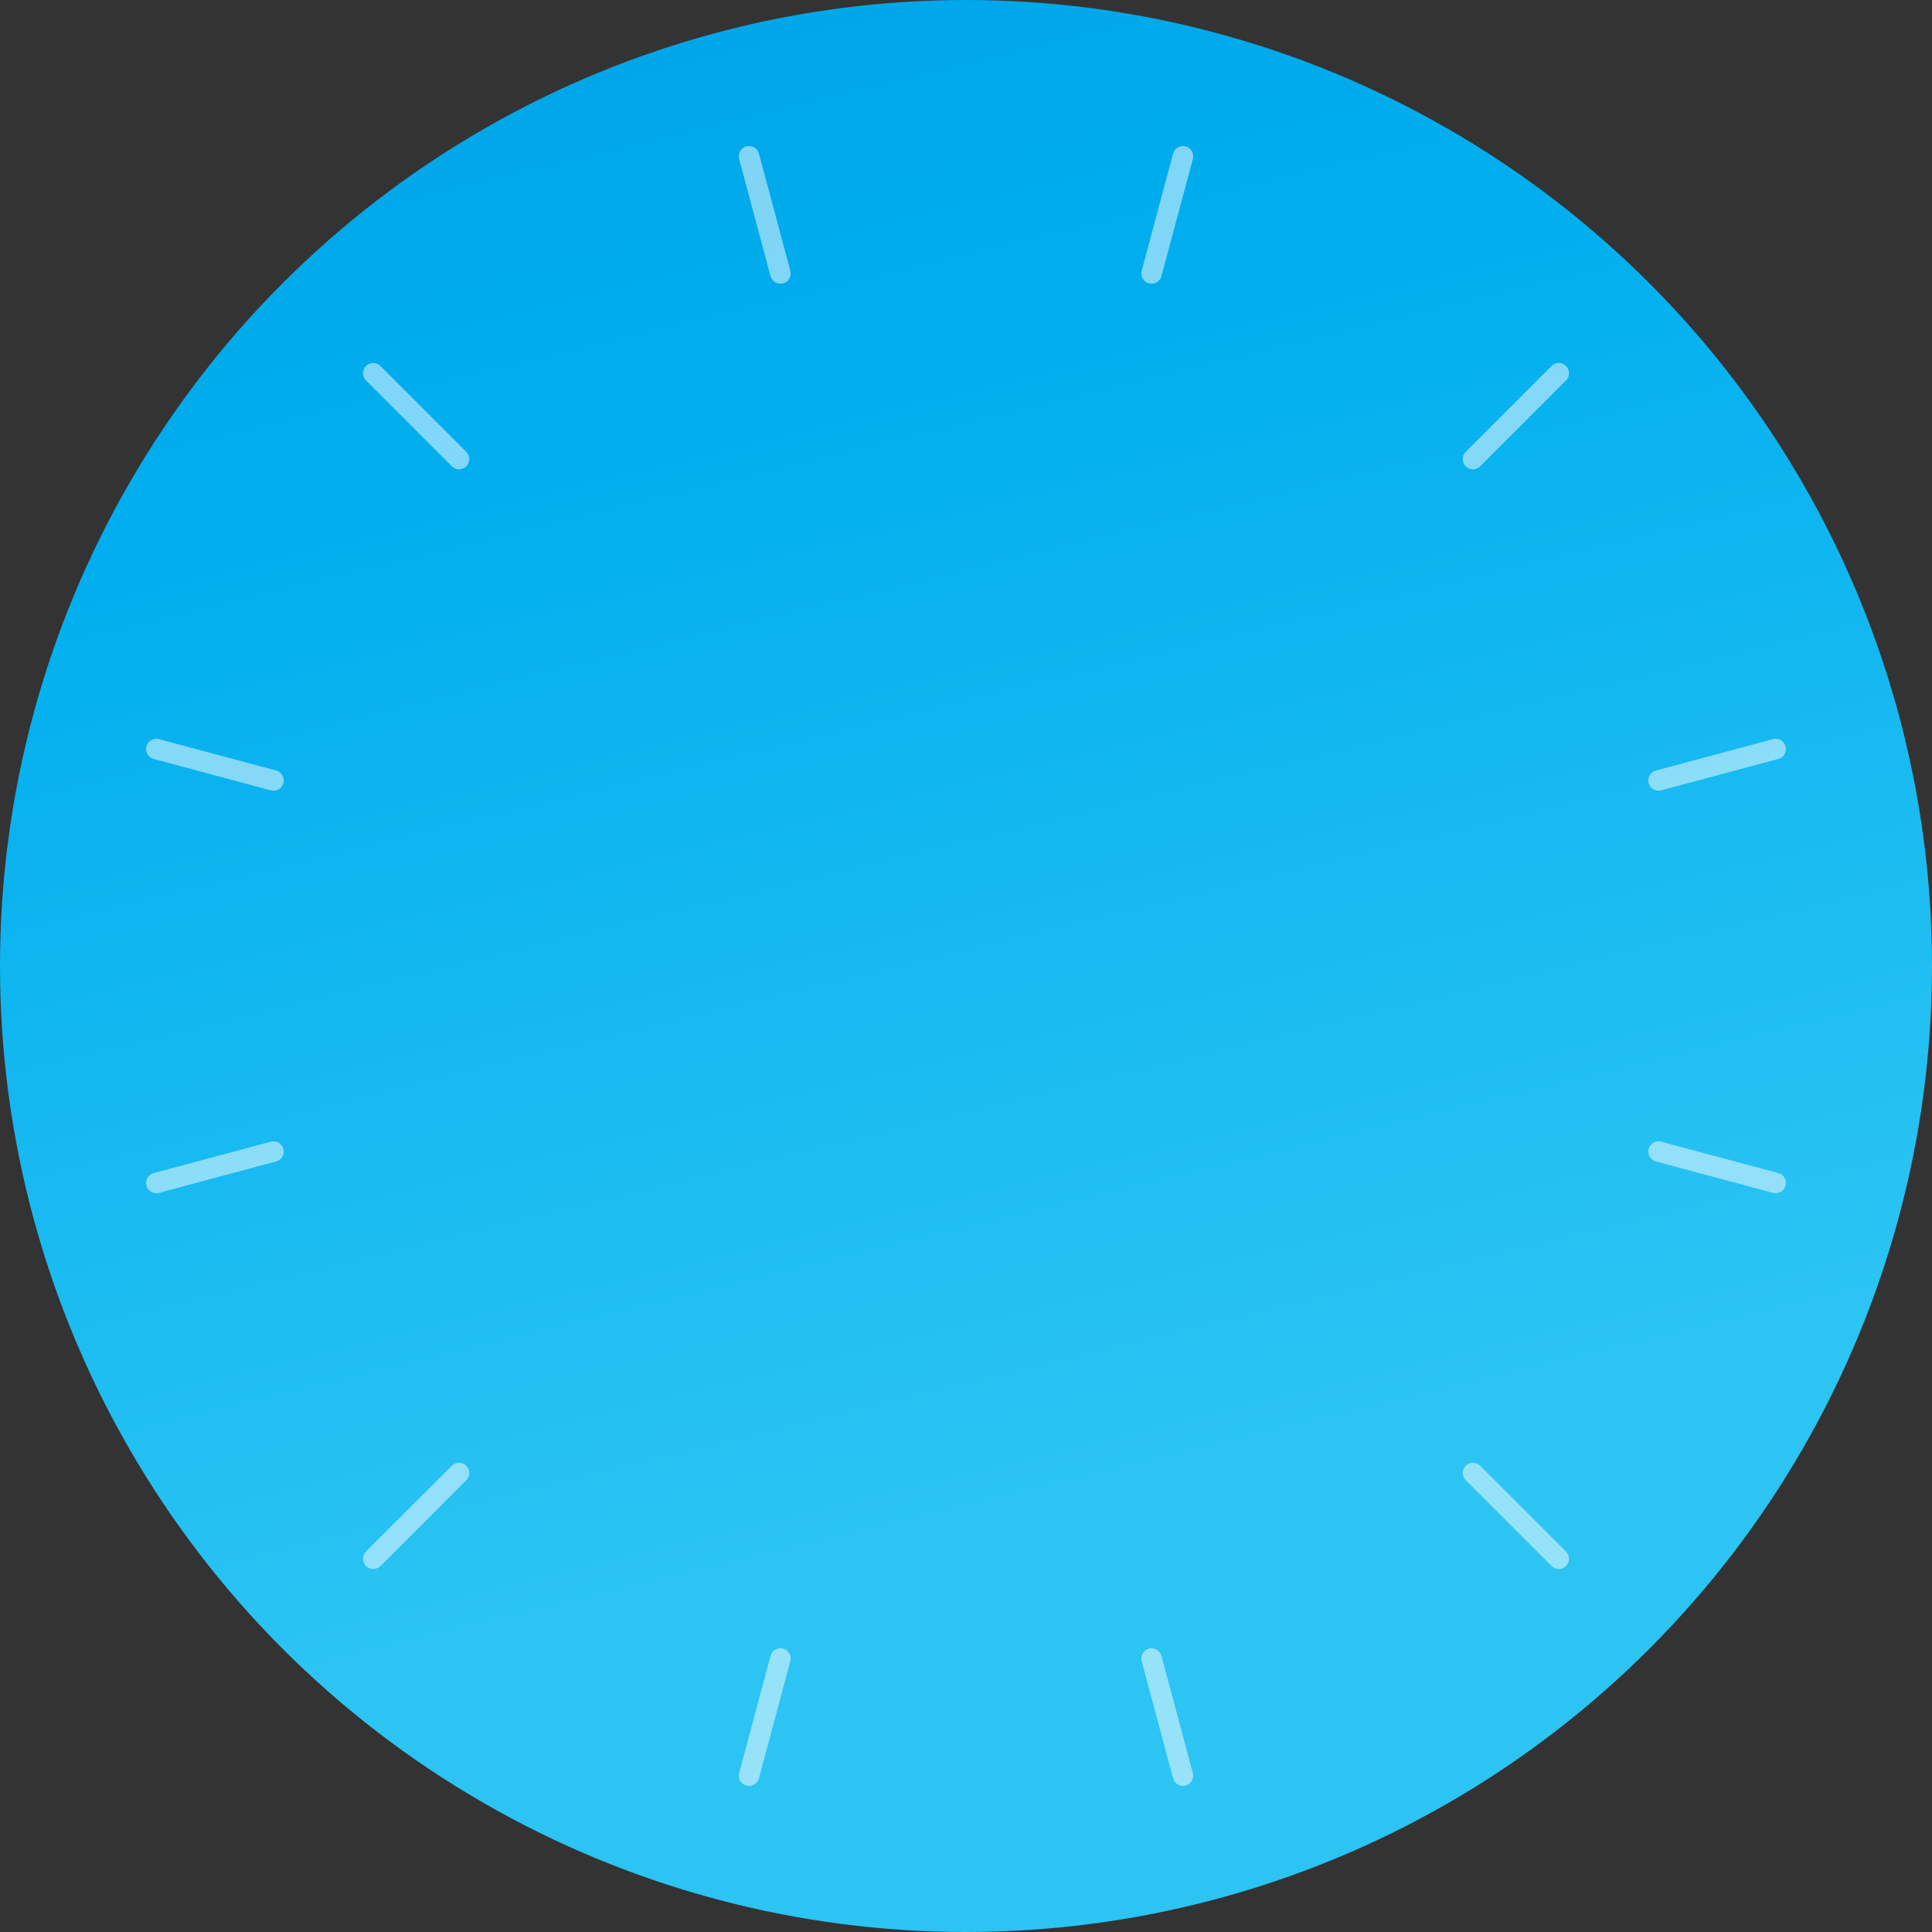 <svg xmlns="http://www.w3.org/2000/svg" xmlns:xlink="http://www.w3.org/1999/xlink" width="470.856" height="470.856" viewBox="0 0 470.856 470.856">
  <rect x="0" y="0" width="470.856" height="470.856" fill="#333333" stroke="none"/>
  <defs>
    <style>
      .cls-1 {
        fill: url(#linear-gradient);
      }

      .cls-2 {
        fill: none;
        stroke: #fff;
        stroke-linecap: round;
        stroke-miterlimit: 10;
        stroke-width: 5px;
        opacity: 0.5;
      }
    </style>
    <linearGradient id="linear-gradient" x1="0.565" y1="0.767" x2="0.284" y2="-0.389" gradientUnits="objectBoundingBox">
      <stop offset="0" stop-color="#2bc4f3"/>
      <stop offset="0.5" stop-color="#00aeee"/>
      <stop offset="1" stop-color="#0095da"/>
    </linearGradient>
  </defs>
  <g id="Group_97" data-name="Group 97" transform="translate(-2036.564 -2736.27)">
    <circle id="Ellipse_52" data-name="Ellipse 52" class="cls-1" cx="235.428" cy="235.428" r="235.428" transform="translate(2036.564 2736.27)"/>
    <line id="Line_23" data-name="Line 23" class="cls-2" x2="7.651" y2="28.552" transform="translate(2219.117 2774.365)"/>
    <line id="Line_24" data-name="Line 24" class="cls-2" x2="20.902" y2="20.902" transform="translate(2127.534 2827.24)"/>
    <line id="Line_25" data-name="Line 25" class="cls-2" x2="28.552" y2="7.651" transform="translate(2074.659 2918.823)"/>
    <line id="Line_26" data-name="Line 26" class="cls-2" y1="7.651" x2="28.552" transform="translate(2074.659 3016.923)"/>
    <line id="Line_27" data-name="Line 27" class="cls-2" y1="20.902" x2="20.902" transform="translate(2127.534 3095.254)"/>
    <line id="Line_28" data-name="Line 28" class="cls-2" y1="28.552" x2="7.651" transform="translate(2219.117 3140.479)"/>
    <line id="Line_29" data-name="Line 29" class="cls-2" x1="7.651" y1="28.552" transform="translate(2317.217 3140.479)"/>
    <line id="Line_30" data-name="Line 30" class="cls-2" x1="20.902" y1="20.902" transform="translate(2395.548 3095.254)"/>
    <line id="Line_31" data-name="Line 31" class="cls-2" x1="28.552" y1="7.651" transform="translate(2440.773 3016.923)"/>
    <line id="Line_32" data-name="Line 32" class="cls-2" x1="28.552" y2="7.651" transform="translate(2440.773 2918.823)"/>
    <line id="Line_33" data-name="Line 33" class="cls-2" x1="20.902" y2="20.902" transform="translate(2395.548 2827.24)"/>
    <line id="Line_34" data-name="Line 34" class="cls-2" x1="7.651" y2="28.552" transform="translate(2317.217 2774.365)"/>
  </g>
</svg>
